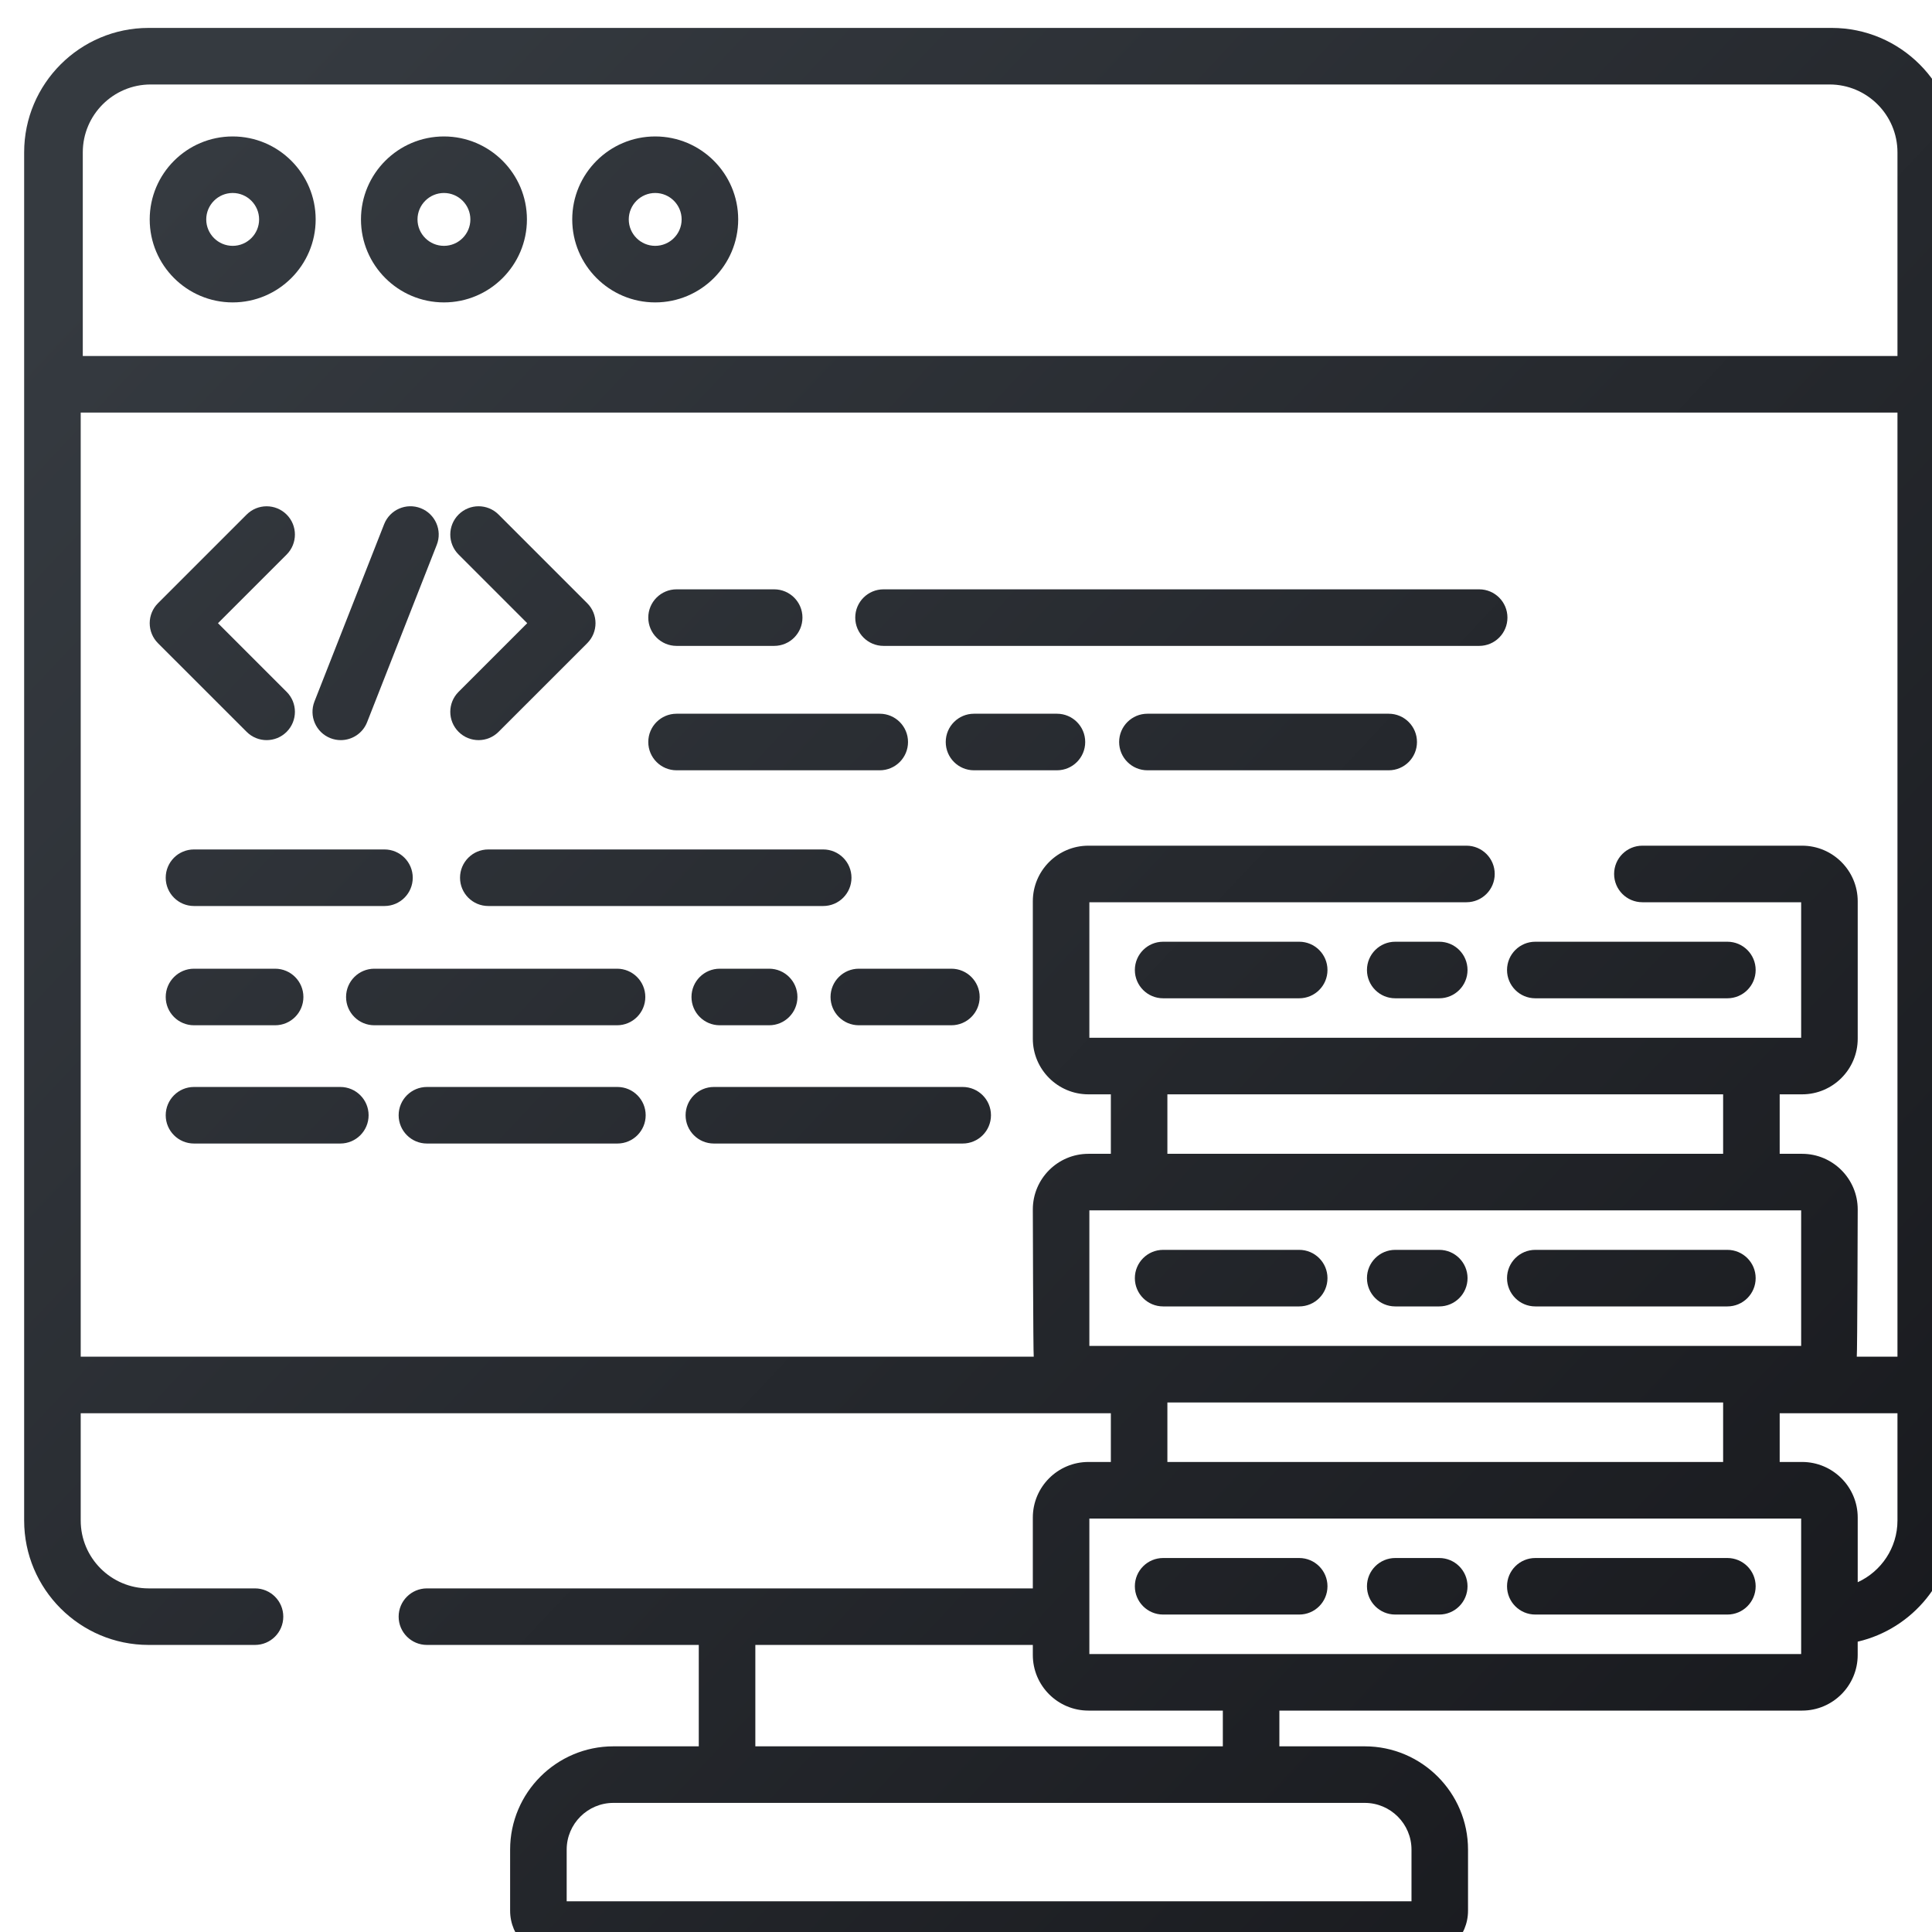 <svg width="80" height="80" viewBox="0 0 80 80" fill="none" xmlns="http://www.w3.org/2000/svg">
<g filter="url(#filter0_di_94_111)">
<path d="M9.213 29.304C9.441 29.532 9.741 29.647 10.04 29.647C10.34 29.647 10.64 29.533 10.869 29.304C11.326 28.847 11.326 28.105 10.869 27.648L8.026 24.805L10.869 21.963C11.326 21.505 11.326 20.764 10.869 20.307C10.411 19.85 9.67 19.85 9.213 20.307L5.542 23.978C5.322 24.197 5.199 24.495 5.199 24.805C5.199 25.116 5.322 25.414 5.542 25.634L9.213 29.304Z" fill="url(#paint0_linear_94_111)"/>
<path d="M20.831 24.805L17.988 27.648C17.531 28.105 17.531 28.847 17.989 29.304C18.217 29.532 18.517 29.647 18.817 29.647C19.116 29.647 19.416 29.532 19.644 29.304L23.316 25.633C23.773 25.176 23.773 24.434 23.316 23.978L19.644 20.306C19.187 19.849 18.446 19.849 17.989 20.306C17.531 20.764 17.531 21.505 17.989 21.962L20.831 24.805Z" fill="url(#paint1_linear_94_111)"/>
<path d="M12.683 29.566C12.823 29.621 12.969 29.647 13.111 29.647C13.579 29.647 14.02 29.365 14.201 28.904L17.085 21.562C17.322 20.961 17.025 20.281 16.423 20.044C15.822 19.808 15.142 20.104 14.906 20.706L12.021 28.048C11.785 28.65 12.081 29.33 12.683 29.566Z" fill="url(#paint2_linear_94_111)"/>
<path d="M7.032 36.516H14.92C15.566 36.516 16.091 35.992 16.091 35.345C16.091 34.698 15.566 34.174 14.92 34.174H7.032C6.386 34.174 5.862 34.698 5.862 35.345C5.862 35.992 6.386 36.516 7.032 36.516Z" fill="url(#paint3_linear_94_111)"/>
<path d="M33.087 34.174H19.219C18.573 34.174 18.049 34.698 18.049 35.345C18.049 35.992 18.573 36.516 19.219 36.516H33.087C33.734 36.516 34.258 35.992 34.258 35.345C34.258 34.698 33.734 34.174 33.087 34.174Z" fill="url(#paint4_linear_94_111)"/>
<path d="M7.032 41.454H10.393C11.039 41.454 11.563 40.93 11.563 40.283C11.563 39.637 11.039 39.112 10.393 39.112H7.032C6.386 39.112 5.862 39.637 5.862 40.283C5.862 40.93 6.386 41.454 7.032 41.454Z" fill="url(#paint5_linear_94_111)"/>
<path d="M28.803 39.112C28.156 39.112 27.633 39.637 27.633 40.283C27.633 40.93 28.156 41.454 28.803 41.454H30.849C31.496 41.454 32.02 40.93 32.02 40.283C32.02 39.637 31.496 39.112 30.849 39.112H28.803Z" fill="url(#paint6_linear_94_111)"/>
<path d="M25.721 40.283C25.721 39.637 25.197 39.112 24.551 39.112H14.501C13.854 39.112 13.33 39.637 13.33 40.283C13.33 40.93 13.854 41.454 14.501 41.454H24.551C25.197 41.454 25.721 40.93 25.721 40.283Z" fill="url(#paint7_linear_94_111)"/>
<path d="M33.391 40.283C33.391 40.93 33.916 41.454 34.562 41.454H38.394C39.041 41.454 39.566 40.93 39.566 40.283C39.566 39.637 39.041 39.112 38.394 39.112H34.562C33.916 39.112 33.391 39.637 33.391 40.283Z" fill="url(#paint8_linear_94_111)"/>
<path d="M27.015 25.745H31.057C31.704 25.745 32.228 25.22 32.228 24.573C32.228 23.927 31.704 23.403 31.057 23.403H27.015C26.368 23.403 25.844 23.927 25.844 24.573C25.844 25.22 26.368 25.745 27.015 25.745Z" fill="url(#paint9_linear_94_111)"/>
<path d="M35.585 25.745H60.25C60.897 25.745 61.42 25.22 61.42 24.573C61.42 23.927 60.897 23.403 60.25 23.403H35.585C34.938 23.403 34.414 23.927 34.414 24.573C34.414 25.22 34.938 25.745 35.585 25.745Z" fill="url(#paint10_linear_94_111)"/>
<path d="M56.504 28.554H46.512C45.866 28.554 45.341 29.078 45.341 29.725C45.341 30.372 45.866 30.896 46.512 30.896H56.504C57.15 30.896 57.674 30.372 57.674 29.725C57.674 29.078 57.15 28.554 56.504 28.554Z" fill="url(#paint11_linear_94_111)"/>
<path d="M42.766 28.554H39.331C38.684 28.554 38.161 29.078 38.161 29.725C38.161 30.372 38.684 30.896 39.331 30.896H42.766C43.413 30.896 43.936 30.372 43.936 29.725C43.936 29.078 43.413 28.554 42.766 28.554Z" fill="url(#paint12_linear_94_111)"/>
<path d="M27.015 30.896H35.429C36.075 30.896 36.599 30.372 36.599 29.725C36.599 29.078 36.075 28.554 35.429 28.554H27.015C26.368 28.554 25.844 29.078 25.844 29.725C25.844 30.372 26.368 30.896 27.015 30.896Z" fill="url(#paint13_linear_94_111)"/>
<path d="M24.566 44.009H16.678C16.032 44.009 15.507 44.534 15.507 45.18C15.507 45.826 16.032 46.351 16.678 46.351H24.566C25.212 46.351 25.736 45.826 25.736 45.18C25.736 44.534 25.212 44.009 24.566 44.009Z" fill="url(#paint14_linear_94_111)"/>
<path d="M13.092 44.009H7.032C6.386 44.009 5.862 44.534 5.862 45.18C5.862 45.826 6.386 46.351 7.032 46.351H13.092C13.739 46.351 14.263 45.826 14.263 45.18C14.263 44.534 13.739 44.009 13.092 44.009Z" fill="url(#paint15_linear_94_111)"/>
<path d="M38.863 44.009H28.56C27.913 44.009 27.389 44.534 27.389 45.18C27.389 45.826 27.913 46.351 28.56 46.351H38.863C39.509 46.351 40.034 45.826 40.034 45.18C40.034 44.534 39.509 44.009 38.863 44.009Z" fill="url(#paint16_linear_94_111)"/>
<path d="M52.797 37.995H47.163C46.516 37.995 45.992 38.519 45.992 39.166C45.992 39.813 46.516 40.337 47.163 40.337H52.797C53.444 40.337 53.968 39.813 53.968 39.166C53.968 38.519 53.444 37.995 52.797 37.995Z" fill="url(#paint17_linear_94_111)"/>
<path d="M62.574 40.337H70.527C71.174 40.337 71.698 39.813 71.698 39.166C71.698 38.519 71.174 37.995 70.527 37.995H62.574C61.926 37.995 61.403 38.519 61.403 39.166C61.403 39.813 61.927 40.337 62.574 40.337Z" fill="url(#paint18_linear_94_111)"/>
<path d="M58.596 37.995H56.774C56.127 37.995 55.603 38.519 55.603 39.166C55.603 39.813 56.127 40.337 56.774 40.337H58.596C59.243 40.337 59.767 39.813 59.767 39.166C59.767 38.519 59.243 37.995 58.596 37.995Z" fill="url(#paint19_linear_94_111)"/>
<path d="M47.163 53.096H52.797C53.444 53.096 53.968 52.572 53.968 51.925C53.968 51.279 53.444 50.754 52.797 50.754H47.163C46.516 50.754 45.992 51.279 45.992 51.925C45.992 52.572 46.516 53.096 47.163 53.096Z" fill="url(#paint20_linear_94_111)"/>
<path d="M62.574 53.096H70.527C71.174 53.096 71.698 52.572 71.698 51.925C71.698 51.279 71.174 50.754 70.527 50.754H62.574C61.926 50.754 61.403 51.279 61.403 51.925C61.403 52.572 61.927 53.096 62.574 53.096Z" fill="url(#paint21_linear_94_111)"/>
<path d="M56.774 53.096H58.596C59.243 53.096 59.768 52.572 59.768 51.925C59.768 51.279 59.243 50.754 58.596 50.754H56.774C56.127 50.754 55.603 51.279 55.603 51.925C55.603 52.572 56.127 53.096 56.774 53.096Z" fill="url(#paint22_linear_94_111)"/>
<path d="M52.797 63.514H47.163C46.516 63.514 45.992 64.038 45.992 64.684C45.992 65.331 46.516 65.855 47.163 65.855H52.797C53.444 65.855 53.968 65.331 53.968 64.684C53.968 64.038 53.444 63.514 52.797 63.514Z" fill="url(#paint23_linear_94_111)"/>
<path d="M70.527 63.514H62.574C61.926 63.514 61.403 64.038 61.403 64.684C61.403 65.331 61.926 65.855 62.574 65.855H70.527C71.174 65.855 71.698 65.331 71.698 64.684C71.698 64.038 71.174 63.514 70.527 63.514Z" fill="url(#paint24_linear_94_111)"/>
<path d="M58.596 63.514H56.774C56.127 63.514 55.603 64.038 55.603 64.684C55.603 65.331 56.127 65.855 56.774 65.855H58.596C59.243 65.855 59.767 65.331 59.767 64.684C59.767 64.038 59.243 63.514 58.596 63.514Z" fill="url(#paint25_linear_94_111)"/>
<path d="M74.848 0.156H5.153C2.312 0.156 0 2.467 0 5.309V61.961C0 64.802 2.312 67.113 5.153 67.113H9.559C10.206 67.113 10.73 66.589 10.73 65.942C10.73 65.296 10.206 64.772 9.559 64.772H5.153C3.603 64.772 2.342 63.511 2.342 61.961V57.519H44.998V59.537H44.069C42.799 59.537 41.767 60.569 41.767 61.84V64.772H16.678C16.032 64.772 15.507 65.296 15.507 65.942C15.507 66.589 16.032 67.113 16.678 67.113H27.935V71.312H24.4C22.042 71.312 20.123 73.231 20.123 75.589V78.118C20.123 79.195 20.999 80.07 22.075 80.07H57.837C58.913 80.07 59.788 79.195 59.788 78.118V75.589C59.788 73.231 57.87 71.312 55.511 71.312H51.976V69.832H73.621C74.89 69.832 75.923 68.799 75.923 67.529V66.978C78.205 66.448 79.911 64.401 79.911 61.961L80 5.309C80 2.467 77.689 0.156 74.848 0.156ZM44.108 54.731V49.119H73.582V54.731H44.108ZM47.339 46.777V44.314H70.351V46.777H47.339ZM70.351 57.073V59.537H47.339V57.073H70.351ZM30.277 67.113H41.767V67.53C41.767 68.799 42.799 69.832 44.069 69.832H49.635V71.312H30.277V67.113ZM55.512 73.654C56.579 73.654 57.447 74.522 57.447 75.589V77.728H22.465V75.589C22.465 74.522 23.333 73.654 24.4 73.654H55.512ZM73.582 67.49H44.108V61.879H73.582V67.49ZM77.57 61.961C77.57 63.095 76.894 64.072 75.924 64.516V61.839C75.924 60.569 74.89 59.537 73.621 59.537H72.693V57.519H77.57V61.961ZM77.57 55.178H75.885C75.909 55.045 75.924 49.08 75.924 49.08C75.924 47.81 74.89 46.777 73.621 46.777H72.693V44.314H73.621C74.89 44.314 75.924 43.281 75.924 42.011V36.321C75.924 35.051 74.89 34.018 73.621 34.018H67.008C66.361 34.018 65.837 34.542 65.837 35.189C65.837 35.836 66.361 36.36 67.008 36.36H73.582V41.972H44.108V36.36H59.722C60.37 36.36 60.893 35.836 60.893 35.189C60.893 34.542 60.37 34.018 59.722 34.018H44.069C42.799 34.018 41.767 35.051 41.767 36.321V42.011C41.767 43.281 42.799 44.314 44.069 44.314H44.998V46.777H44.069C42.799 46.777 41.767 47.811 41.767 49.08C41.767 49.08 41.781 55.045 41.805 55.178H2.342V16.083H77.57V55.178ZM77.57 13.741H2.428V5.309C2.428 3.759 3.689 2.498 5.239 2.498H74.759C76.309 2.498 77.57 3.759 77.57 5.309V13.741Z" fill="url(#paint26_linear_94_111)"/>
<path d="M8.635 4.65C6.74 4.65 5.199 6.191 5.199 8.086C5.199 9.98 6.74 11.522 8.635 11.522C10.529 11.522 12.071 9.98 12.071 8.086C12.071 6.191 10.529 4.65 8.635 4.65ZM8.635 9.18C8.032 9.18 7.54 8.689 7.54 8.086C7.54 7.483 8.032 6.991 8.635 6.991C9.238 6.991 9.729 7.483 9.729 8.086C9.729 8.689 9.238 9.18 8.635 9.18Z" fill="url(#paint27_linear_94_111)"/>
<path d="M17.383 4.65C15.488 4.65 13.947 6.191 13.947 8.086C13.947 9.98 15.488 11.522 17.383 11.522C19.277 11.522 20.819 9.98 20.819 8.086C20.819 6.191 19.277 4.65 17.383 4.65ZM17.383 9.18C16.779 9.18 16.288 8.689 16.288 8.086C16.288 7.483 16.779 6.991 17.383 6.991C17.986 6.991 18.477 7.483 18.477 8.086C18.477 8.689 17.986 9.18 17.383 9.18Z" fill="url(#paint28_linear_94_111)"/>
<path d="M26.13 4.65C24.236 4.65 22.695 6.191 22.695 8.086C22.695 9.98 24.236 11.522 26.13 11.522C28.025 11.522 29.567 9.98 29.567 8.086C29.567 6.191 28.025 4.65 26.13 4.65ZM26.13 9.18C25.527 9.18 25.036 8.689 25.036 8.086C25.036 7.483 25.527 6.991 26.13 6.991C26.734 6.991 27.225 7.483 27.225 8.086C27.225 8.689 26.734 9.18 26.13 9.18Z" fill="url(#paint29_linear_94_111)"/>
</g>
<defs>
<filter id="filter0_di_94_111" x="0" y="0.156" width="82" height="81.914" filterUnits="userSpaceOnUse" color-interpolation-filters="sRGB">
<feFlood flood-opacity="0" result="BackgroundImageFix"/>
<feColorMatrix in="SourceAlpha" type="matrix" values="0 0 0 0 0 0 0 0 0 0 0 0 0 0 0 0 0 0 127 0" result="hardAlpha"/>
<feOffset dx="1" dy="1"/>
<feGaussianBlur stdDeviation="0.5"/>
<feColorMatrix type="matrix" values="0 0 0 0 0.62 0 0 0 0 0.698 0 0 0 0 0.775 0 0 0 1 0"/>
<feBlend mode="normal" in2="BackgroundImageFix" result="effect1_dropShadow_94_111"/>
<feBlend mode="normal" in="SourceGraphic" in2="effect1_dropShadow_94_111" result="shape"/>
<feColorMatrix in="SourceAlpha" type="matrix" values="0 0 0 0 0 0 0 0 0 0 0 0 0 0 0 0 0 0 127 0" result="hardAlpha"/>
<feOffset/>
<feGaussianBlur stdDeviation="0.4"/>
<feComposite in2="hardAlpha" operator="arithmetic" k2="-1" k3="1"/>
<feColorMatrix type="matrix" values="0 0 0 0 0.58 0 0 0 0 0.723 0 0 0 0 0.854 0 0 0 1 0"/>
<feBlend mode="normal" in2="shape" result="effect2_innerShadow_94_111"/>
</filter>
<linearGradient id="paint0_linear_94_111" x1="19.527" y1="-8.186" x2="95.708" y2="63.339" gradientUnits="userSpaceOnUse">
<stop stop-color="#353A40"/>
<stop offset="1" stop-color="#16171B"/>
</linearGradient>
<linearGradient id="paint1_linear_94_111" x1="19.527" y1="-8.186" x2="95.708" y2="63.339" gradientUnits="userSpaceOnUse">
<stop stop-color="#353A40"/>
<stop offset="1" stop-color="#16171B"/>
</linearGradient>
<linearGradient id="paint2_linear_94_111" x1="19.527" y1="-8.186" x2="95.708" y2="63.339" gradientUnits="userSpaceOnUse">
<stop stop-color="#353A40"/>
<stop offset="1" stop-color="#16171B"/>
</linearGradient>
<linearGradient id="paint3_linear_94_111" x1="19.527" y1="-8.186" x2="95.708" y2="63.339" gradientUnits="userSpaceOnUse">
<stop stop-color="#353A40"/>
<stop offset="1" stop-color="#16171B"/>
</linearGradient>
<linearGradient id="paint4_linear_94_111" x1="19.527" y1="-8.186" x2="95.708" y2="63.339" gradientUnits="userSpaceOnUse">
<stop stop-color="#353A40"/>
<stop offset="1" stop-color="#16171B"/>
</linearGradient>
<linearGradient id="paint5_linear_94_111" x1="19.527" y1="-8.186" x2="95.708" y2="63.339" gradientUnits="userSpaceOnUse">
<stop stop-color="#353A40"/>
<stop offset="1" stop-color="#16171B"/>
</linearGradient>
<linearGradient id="paint6_linear_94_111" x1="19.527" y1="-8.186" x2="95.708" y2="63.339" gradientUnits="userSpaceOnUse">
<stop stop-color="#353A40"/>
<stop offset="1" stop-color="#16171B"/>
</linearGradient>
<linearGradient id="paint7_linear_94_111" x1="19.527" y1="-8.186" x2="95.708" y2="63.339" gradientUnits="userSpaceOnUse">
<stop stop-color="#353A40"/>
<stop offset="1" stop-color="#16171B"/>
</linearGradient>
<linearGradient id="paint8_linear_94_111" x1="19.527" y1="-8.186" x2="95.708" y2="63.339" gradientUnits="userSpaceOnUse">
<stop stop-color="#353A40"/>
<stop offset="1" stop-color="#16171B"/>
</linearGradient>
<linearGradient id="paint9_linear_94_111" x1="19.527" y1="-8.186" x2="95.708" y2="63.339" gradientUnits="userSpaceOnUse">
<stop stop-color="#353A40"/>
<stop offset="1" stop-color="#16171B"/>
</linearGradient>
<linearGradient id="paint10_linear_94_111" x1="19.527" y1="-8.186" x2="95.708" y2="63.339" gradientUnits="userSpaceOnUse">
<stop stop-color="#353A40"/>
<stop offset="1" stop-color="#16171B"/>
</linearGradient>
<linearGradient id="paint11_linear_94_111" x1="19.527" y1="-8.186" x2="95.708" y2="63.339" gradientUnits="userSpaceOnUse">
<stop stop-color="#353A40"/>
<stop offset="1" stop-color="#16171B"/>
</linearGradient>
<linearGradient id="paint12_linear_94_111" x1="19.527" y1="-8.186" x2="95.708" y2="63.339" gradientUnits="userSpaceOnUse">
<stop stop-color="#353A40"/>
<stop offset="1" stop-color="#16171B"/>
</linearGradient>
<linearGradient id="paint13_linear_94_111" x1="19.527" y1="-8.186" x2="95.708" y2="63.339" gradientUnits="userSpaceOnUse">
<stop stop-color="#353A40"/>
<stop offset="1" stop-color="#16171B"/>
</linearGradient>
<linearGradient id="paint14_linear_94_111" x1="19.527" y1="-8.186" x2="95.708" y2="63.339" gradientUnits="userSpaceOnUse">
<stop stop-color="#353A40"/>
<stop offset="1" stop-color="#16171B"/>
</linearGradient>
<linearGradient id="paint15_linear_94_111" x1="19.527" y1="-8.186" x2="95.708" y2="63.339" gradientUnits="userSpaceOnUse">
<stop stop-color="#353A40"/>
<stop offset="1" stop-color="#16171B"/>
</linearGradient>
<linearGradient id="paint16_linear_94_111" x1="19.527" y1="-8.186" x2="95.708" y2="63.339" gradientUnits="userSpaceOnUse">
<stop stop-color="#353A40"/>
<stop offset="1" stop-color="#16171B"/>
</linearGradient>
<linearGradient id="paint17_linear_94_111" x1="19.527" y1="-8.186" x2="95.708" y2="63.339" gradientUnits="userSpaceOnUse">
<stop stop-color="#353A40"/>
<stop offset="1" stop-color="#16171B"/>
</linearGradient>
<linearGradient id="paint18_linear_94_111" x1="19.527" y1="-8.186" x2="95.708" y2="63.339" gradientUnits="userSpaceOnUse">
<stop stop-color="#353A40"/>
<stop offset="1" stop-color="#16171B"/>
</linearGradient>
<linearGradient id="paint19_linear_94_111" x1="19.527" y1="-8.186" x2="95.708" y2="63.339" gradientUnits="userSpaceOnUse">
<stop stop-color="#353A40"/>
<stop offset="1" stop-color="#16171B"/>
</linearGradient>
<linearGradient id="paint20_linear_94_111" x1="19.527" y1="-8.186" x2="95.708" y2="63.339" gradientUnits="userSpaceOnUse">
<stop stop-color="#353A40"/>
<stop offset="1" stop-color="#16171B"/>
</linearGradient>
<linearGradient id="paint21_linear_94_111" x1="19.527" y1="-8.186" x2="95.708" y2="63.339" gradientUnits="userSpaceOnUse">
<stop stop-color="#353A40"/>
<stop offset="1" stop-color="#16171B"/>
</linearGradient>
<linearGradient id="paint22_linear_94_111" x1="19.527" y1="-8.186" x2="95.708" y2="63.339" gradientUnits="userSpaceOnUse">
<stop stop-color="#353A40"/>
<stop offset="1" stop-color="#16171B"/>
</linearGradient>
<linearGradient id="paint23_linear_94_111" x1="19.527" y1="-8.186" x2="95.708" y2="63.339" gradientUnits="userSpaceOnUse">
<stop stop-color="#353A40"/>
<stop offset="1" stop-color="#16171B"/>
</linearGradient>
<linearGradient id="paint24_linear_94_111" x1="19.527" y1="-8.186" x2="95.708" y2="63.339" gradientUnits="userSpaceOnUse">
<stop stop-color="#353A40"/>
<stop offset="1" stop-color="#16171B"/>
</linearGradient>
<linearGradient id="paint25_linear_94_111" x1="19.527" y1="-8.186" x2="95.708" y2="63.339" gradientUnits="userSpaceOnUse">
<stop stop-color="#353A40"/>
<stop offset="1" stop-color="#16171B"/>
</linearGradient>
<linearGradient id="paint26_linear_94_111" x1="19.527" y1="-8.186" x2="95.708" y2="63.339" gradientUnits="userSpaceOnUse">
<stop stop-color="#353A40"/>
<stop offset="1" stop-color="#16171B"/>
</linearGradient>
<linearGradient id="paint27_linear_94_111" x1="19.527" y1="-8.186" x2="95.708" y2="63.339" gradientUnits="userSpaceOnUse">
<stop stop-color="#353A40"/>
<stop offset="1" stop-color="#16171B"/>
</linearGradient>
<linearGradient id="paint28_linear_94_111" x1="19.527" y1="-8.186" x2="95.708" y2="63.339" gradientUnits="userSpaceOnUse">
<stop stop-color="#353A40"/>
<stop offset="1" stop-color="#16171B"/>
</linearGradient>
<linearGradient id="paint29_linear_94_111" x1="19.527" y1="-8.186" x2="95.708" y2="63.339" gradientUnits="userSpaceOnUse">
<stop stop-color="#353A40"/>
<stop offset="1" stop-color="#16171B"/>
</linearGradient>
</defs>
</svg>
